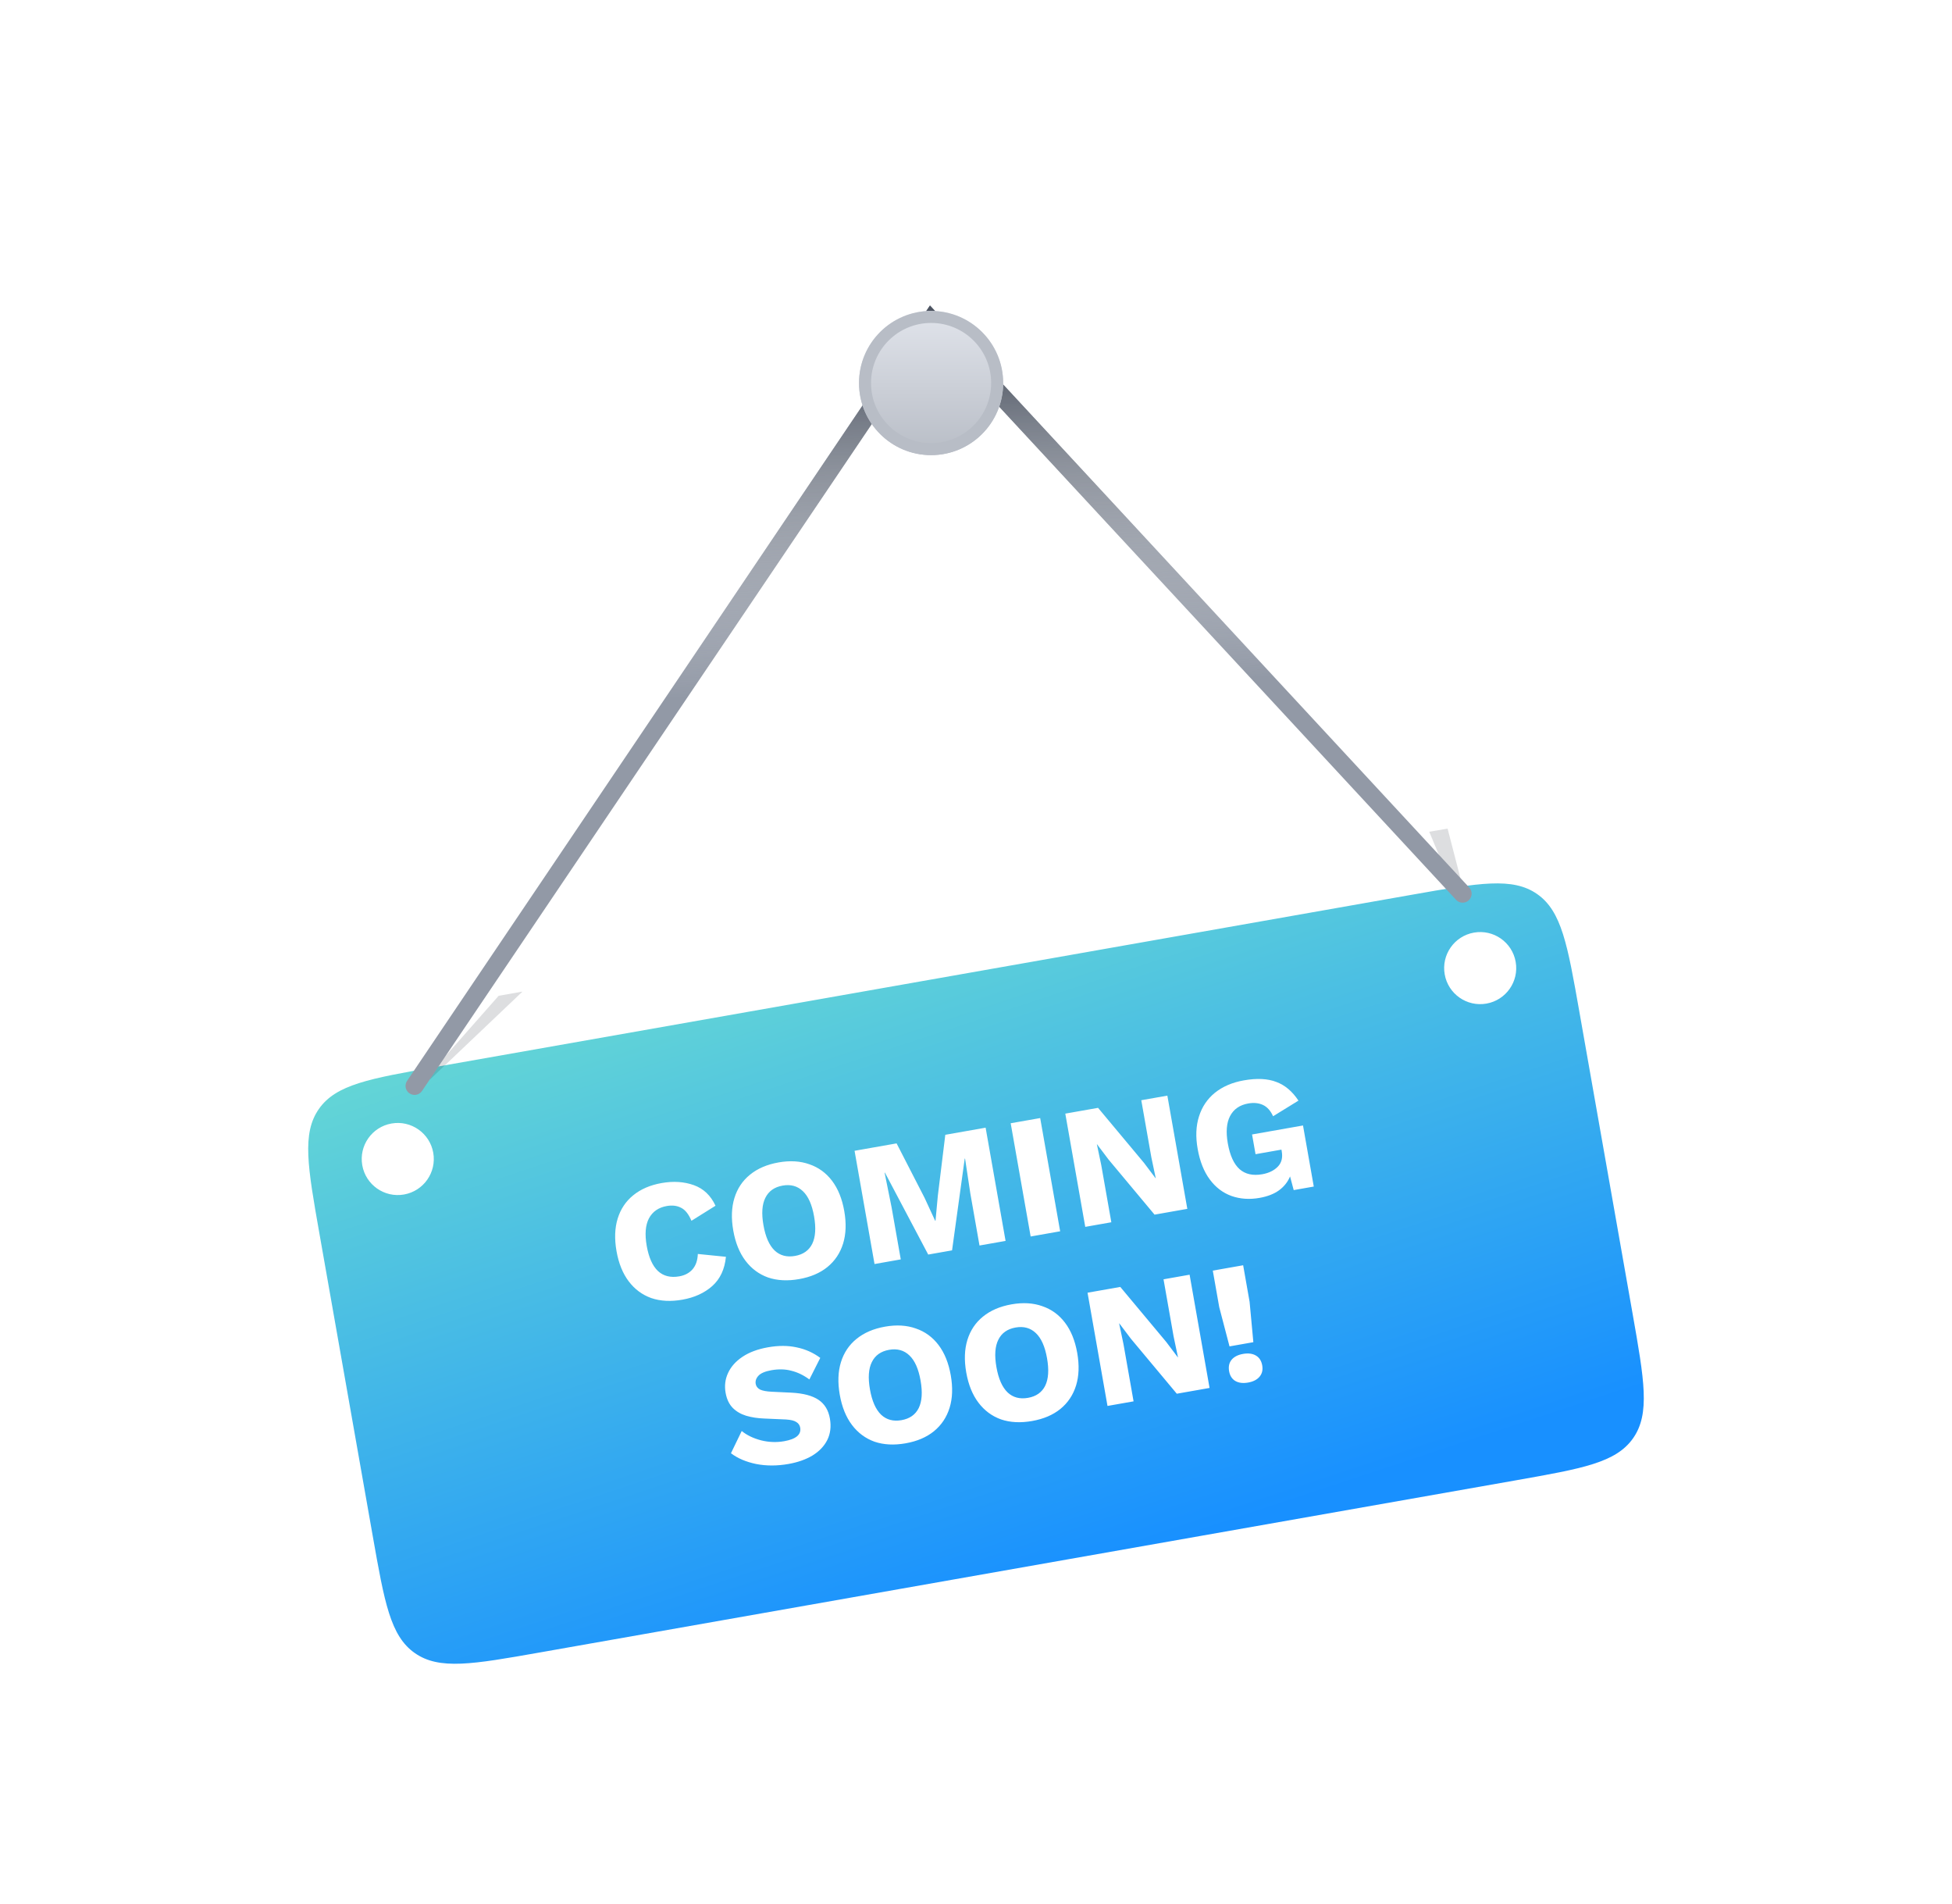 <svg width="325" height="317" viewBox="0 0 325 317" fill="none" xmlns="http://www.w3.org/2000/svg">
<g filter="url(#filter0_d)">
<path fill-rule="evenodd" clip-rule="evenodd" d="M53.19 195.381C51.225 184.239 50.243 178.668 53.094 174.597C55.945 170.525 61.516 169.543 72.658 167.578L235.151 138.926C246.293 136.961 251.864 135.979 255.936 138.83C260.007 141.681 260.989 147.252 262.954 158.394L271.81 208.619C273.775 219.761 274.757 225.332 271.906 229.404C269.055 233.475 263.484 234.457 252.342 236.422L89.849 265.074C78.707 267.039 73.136 268.021 69.065 265.17C64.993 262.319 64.011 256.748 62.046 245.606L53.19 195.381ZM72.135 181.886C72.71 185.15 70.531 188.262 67.267 188.837C64.004 189.412 60.892 187.233 60.317 183.97C59.741 180.707 61.92 177.595 65.184 177.019C68.447 176.444 71.559 178.623 72.135 181.886ZM247.487 157.059C250.751 156.484 252.93 153.372 252.354 150.109C251.779 146.845 248.667 144.666 245.404 145.242C242.14 145.817 239.961 148.929 240.537 152.192C241.112 155.456 244.224 157.635 247.487 157.059Z" fill="url(#paint0_linear)"/>
<path d="M120.864 199.207C120.661 201.284 119.898 202.911 118.574 204.087C117.266 205.24 115.612 205.993 113.613 206.345C111.69 206.684 109.966 206.596 108.442 206.079C106.933 205.54 105.68 204.613 104.683 203.297C103.685 201.981 103.006 200.304 102.647 198.267C102.288 196.23 102.352 194.422 102.84 192.844C103.327 191.266 104.189 189.975 105.425 188.972C106.678 187.946 108.256 187.266 110.16 186.93C112.121 186.584 113.908 186.701 115.522 187.28C117.136 187.859 118.338 189.002 119.13 190.708L115.125 193.21C114.653 192.096 114.075 191.373 113.388 191.043C112.717 190.69 111.925 190.594 111.011 190.755C109.64 190.997 108.652 191.682 108.046 192.809C107.459 193.934 107.335 195.457 107.674 197.38C108.013 199.303 108.631 200.696 109.529 201.559C110.447 202.418 111.638 202.718 113.104 202.46C114.018 202.298 114.746 201.915 115.287 201.309C115.843 200.681 116.144 199.823 116.187 198.736L120.864 199.207ZM129.628 183.497C131.532 183.162 133.238 183.263 134.746 183.802C136.271 184.319 137.532 185.235 138.529 186.551C139.527 187.867 140.205 189.544 140.565 191.581C140.924 193.618 140.86 195.426 140.372 197.004C139.885 198.582 139.015 199.883 137.763 200.909C136.526 201.912 134.956 202.582 133.052 202.918C131.129 203.257 129.405 203.168 127.881 202.652C126.373 202.113 125.12 201.185 124.122 199.869C123.124 198.553 122.446 196.876 122.087 194.839C121.727 192.802 121.792 190.994 122.279 189.416C122.766 187.838 123.628 186.548 124.865 185.544C126.117 184.519 127.705 183.836 129.628 183.497ZM130.308 187.353C128.937 187.595 127.977 188.274 127.428 189.392C126.876 190.49 126.771 192.011 127.113 193.953C127.456 195.895 128.076 197.297 128.974 198.16C129.869 199.003 131.001 199.304 132.372 199.062C133.724 198.824 134.676 198.155 135.228 197.057C135.777 195.939 135.881 194.409 135.538 192.467C135.196 190.525 134.577 189.132 133.682 188.289C132.784 187.426 131.659 187.114 130.308 187.353ZM164.101 177.713L167.425 196.562L163.083 197.328L161.558 188.674L160.678 182.852L160.621 182.862L158.514 198.134L154.544 198.834L147.341 185.203L147.284 185.213L148.449 190.986L149.975 199.639L145.605 200.41L142.281 181.561L149.279 180.327L153.941 189.399L155.702 193.211L155.76 193.201L156.145 189.04L157.389 178.897L164.101 177.713ZM173.187 176.111L176.511 194.96L171.599 195.826L168.275 176.977L173.187 176.111ZM194.36 172.378L197.684 191.227L192.229 192.189L184.576 183.025L182.655 180.478L182.626 180.483L183.355 183.947L185.032 193.458L180.691 194.223L177.367 175.374L182.822 174.412L190.475 183.576L192.396 186.123L192.425 186.118L191.696 182.653L190.019 173.143L194.36 172.378ZM209.706 189.401C208.031 189.697 206.471 189.589 205.026 189.078C203.601 188.564 202.398 187.647 201.42 186.328C200.441 185.008 199.769 183.311 199.403 181.236C199.047 179.217 199.122 177.418 199.629 175.836C200.132 174.236 201.019 172.921 202.29 171.892C203.581 170.86 205.187 170.174 207.11 169.835C209.262 169.456 211.054 169.542 212.486 170.094C213.934 170.624 215.168 171.663 216.187 173.211L211.963 175.811C211.544 174.884 210.982 174.257 210.276 173.929C209.571 173.602 208.752 173.521 207.819 173.685C206.41 173.934 205.404 174.632 204.801 175.778C204.214 176.903 204.089 178.417 204.424 180.321C204.78 182.339 205.436 183.774 206.391 184.627C207.343 185.46 208.599 185.739 210.161 185.464C211.246 185.272 212.105 184.856 212.738 184.214C213.371 183.573 213.593 182.719 213.405 181.652L213.355 181.367L209.042 182.127L208.463 178.843L216.945 177.347L218.738 187.514L215.397 188.104L214.789 185.826C214.403 186.757 213.784 187.534 212.932 188.155C212.095 188.754 211.02 189.17 209.706 189.401ZM127.867 214.271C129.619 213.962 131.21 213.966 132.64 214.283C134.086 214.578 135.396 215.161 136.571 216.034L134.759 219.622C133.789 218.91 132.792 218.428 131.766 218.177C130.756 217.903 129.651 217.873 128.451 218.084C127.404 218.269 126.682 218.573 126.286 218.996C125.889 219.419 125.735 219.878 125.822 220.373C125.892 220.773 126.134 221.084 126.546 221.306C126.974 221.505 127.623 221.626 128.494 221.669L131.79 221.824C133.753 221.93 135.245 222.324 136.269 223.007C137.292 223.691 137.927 224.727 138.172 226.117C138.407 227.45 138.264 228.643 137.743 229.697C137.219 230.732 136.399 231.593 135.283 232.28C134.164 232.949 132.834 233.419 131.291 233.691C129.387 234.027 127.592 234.029 125.904 233.699C124.213 233.349 122.812 232.752 121.701 231.907L123.492 228.205C124.341 228.899 125.414 229.417 126.711 229.758C128.004 230.079 129.289 230.128 130.565 229.903C132.545 229.553 133.432 228.798 133.228 227.637C133.157 227.237 132.946 226.931 132.594 226.718C132.258 226.482 131.683 226.339 130.869 226.286L127.249 226.129C126.142 226.089 125.133 225.933 124.222 225.662C123.329 225.387 122.584 224.949 121.988 224.348C121.387 223.727 120.995 222.893 120.81 221.846C120.602 220.666 120.741 219.561 121.227 218.533C121.71 217.486 122.514 216.589 123.639 215.841C124.763 215.093 126.173 214.569 127.867 214.271ZM147.36 210.833C149.264 210.498 150.97 210.599 152.478 211.138C154.003 211.655 155.264 212.571 156.261 213.887C157.259 215.203 157.937 216.88 158.297 218.917C158.656 220.954 158.592 222.762 158.104 224.34C157.617 225.918 156.747 227.22 155.495 228.245C154.258 229.249 152.688 229.918 150.784 230.254C148.861 230.593 147.138 230.504 145.613 229.988C144.105 229.449 142.852 228.521 141.854 227.205C140.856 225.889 140.178 224.212 139.819 222.175C139.46 220.138 139.524 218.33 140.011 216.752C140.498 215.175 141.36 213.884 142.597 212.881C143.849 211.855 145.437 211.172 147.36 210.833ZM148.04 214.689C146.669 214.931 145.709 215.61 145.16 216.728C144.608 217.827 144.503 219.347 144.845 221.289C145.188 223.231 145.808 224.633 146.706 225.496C147.601 226.339 148.733 226.64 150.104 226.398C151.456 226.16 152.408 225.491 152.96 224.393C153.509 223.275 153.613 221.745 153.27 219.803C152.928 217.861 152.309 216.469 151.414 215.625C150.516 214.763 149.391 214.451 148.04 214.689ZM168.417 207.121C170.321 206.785 172.027 206.886 173.535 207.425C175.06 207.942 176.321 208.858 177.318 210.174C178.316 211.49 178.994 213.167 179.354 215.204C179.713 217.241 179.649 219.049 179.161 220.627C178.674 222.205 177.804 223.507 176.552 224.532C175.315 225.536 173.745 226.205 171.841 226.541C169.918 226.88 168.195 226.791 166.67 226.275C165.162 225.736 163.909 224.808 162.911 223.492C161.913 222.176 161.235 220.5 160.876 218.462C160.517 216.425 160.581 214.617 161.068 213.04C161.555 211.462 162.417 210.171 163.654 209.168C164.906 208.142 166.494 207.46 168.417 207.121ZM169.097 210.976C167.726 211.218 166.766 211.897 166.217 213.015C165.665 214.114 165.56 215.634 165.902 217.576C166.245 219.518 166.865 220.92 167.763 221.783C168.658 222.626 169.79 222.927 171.161 222.685C172.513 222.447 173.465 221.779 174.017 220.68C174.566 219.562 174.67 218.032 174.327 216.09C173.985 214.148 173.366 212.756 172.471 211.912C171.573 211.05 170.448 210.738 169.097 210.976ZM198.063 202.187L201.387 221.037L195.932 221.999L188.28 212.835L186.358 210.288L186.33 210.293L187.058 213.757L188.735 223.268L184.394 224.033L181.071 205.184L186.525 204.222L194.178 213.385L196.099 215.932L196.128 215.927L195.399 212.463L193.722 202.953L198.063 202.187ZM206.98 200.615L208.053 206.698L208.678 213.42L204.709 214.12L202.998 207.59L201.925 201.507L206.98 200.615ZM206.961 215.372C207.818 215.221 208.531 215.311 209.1 215.642C209.669 215.974 210.02 216.521 210.154 217.282C210.285 218.025 210.14 218.649 209.719 219.155C209.298 219.661 208.659 219.99 207.802 220.141C206.945 220.292 206.233 220.202 205.664 219.87C205.114 219.535 204.773 218.997 204.642 218.254C204.508 217.493 204.642 216.86 205.044 216.358C205.465 215.851 206.104 215.523 206.961 215.372Z" fill="white"/>
</g>
<path d="M86.992 165.059L71.522 179.76L72.722 177.437L83.022 165.76L86.992 165.059Z" fill="#1F2530" fill-opacity="0.15" style="mix-blend-mode:multiply"/>
<path d="M241.017 137.931L243.144 146.135L241.017 145.784L237.963 138.451L241.017 137.931Z" fill="#1F2530" fill-opacity="0.15" style="mix-blend-mode:multiply"/>
<path d="M69.022 180.759L155.022 53.258L243.522 148.759" stroke="#9299A6" stroke-width="3" stroke-linecap="round"/>
<path d="M69.022 180.759L155.022 53.258L243.522 148.759" stroke="url(#paint1_linear)" stroke-width="3" stroke-linecap="round"/>
<g filter="url(#filter1_d)">
<circle cx="155.022" cy="59.758" r="12" fill="url(#paint2_linear)"/>
<circle cx="155.022" cy="59.758" r="11" stroke="#B8BDC6" stroke-width="2"/>
</g>
<defs>
<filter id="filter0_d" x="27.314" y="123.05" width="270.372" height="177.9" filterUnits="userSpaceOnUse" color-interpolation-filters="sRGB">
<feFlood flood-opacity="0" result="BackgroundImageFix"/>
<feColorMatrix in="SourceAlpha" type="matrix" values="0 0 0 0 0 0 0 0 0 0 0 0 0 0 0 0 0 0 127 0"/>
<feOffset dy="10"/>
<feGaussianBlur stdDeviation="12"/>
<feColorMatrix type="matrix" values="0 0 0 0 0.721 0 0 0 0 0.742 0 0 0 0 0.776 0 0 0 1 0"/>
<feBlend mode="normal" in2="BackgroundImageFix" result="effect1_dropShadow"/>
<feBlend mode="normal" in="SourceGraphic" in2="effect1_dropShadow" result="shape"/>
</filter>
<filter id="filter1_d" x="131.022" y="39.758" width="48" height="48" filterUnits="userSpaceOnUse" color-interpolation-filters="sRGB">
<feFlood flood-opacity="0" result="BackgroundImageFix"/>
<feColorMatrix in="SourceAlpha" type="matrix" values="0 0 0 0 0 0 0 0 0 0 0 0 0 0 0 0 0 0 127 0"/>
<feOffset dy="4"/>
<feGaussianBlur stdDeviation="6"/>
<feColorMatrix type="matrix" values="0 0 0 0 0.721 0 0 0 0 0.742 0 0 0 0 0.776 0 0 0 1 0"/>
<feBlend mode="normal" in2="BackgroundImageFix" result="effect1_dropShadow"/>
<feBlend mode="normal" in="SourceGraphic" in2="effect1_dropShadow" result="shape"/>
</filter>
<linearGradient id="paint0_linear" x1="198.178" y1="245.973" x2="139.637" y2="69.457" gradientUnits="userSpaceOnUse">
<stop stop-color="#1890FF"/>
<stop offset="1" stop-color="#91FFBD"/>
</linearGradient>
<linearGradient id="paint1_linear" x1="156.022" y1="58.758" x2="158.022" y2="114.759" gradientUnits="userSpaceOnUse">
<stop stop-color="#4D5461"/>
<stop offset="1" stop-color="white" stop-opacity="0"/>
</linearGradient>
<linearGradient id="paint2_linear" x1="155.022" y1="47.758" x2="155.022" y2="71.758" gradientUnits="userSpaceOnUse">
<stop stop-color="#E1E4EB"/>
<stop offset="1" stop-color="#B8BDC6"/>
</linearGradient>
</defs>
</svg>
